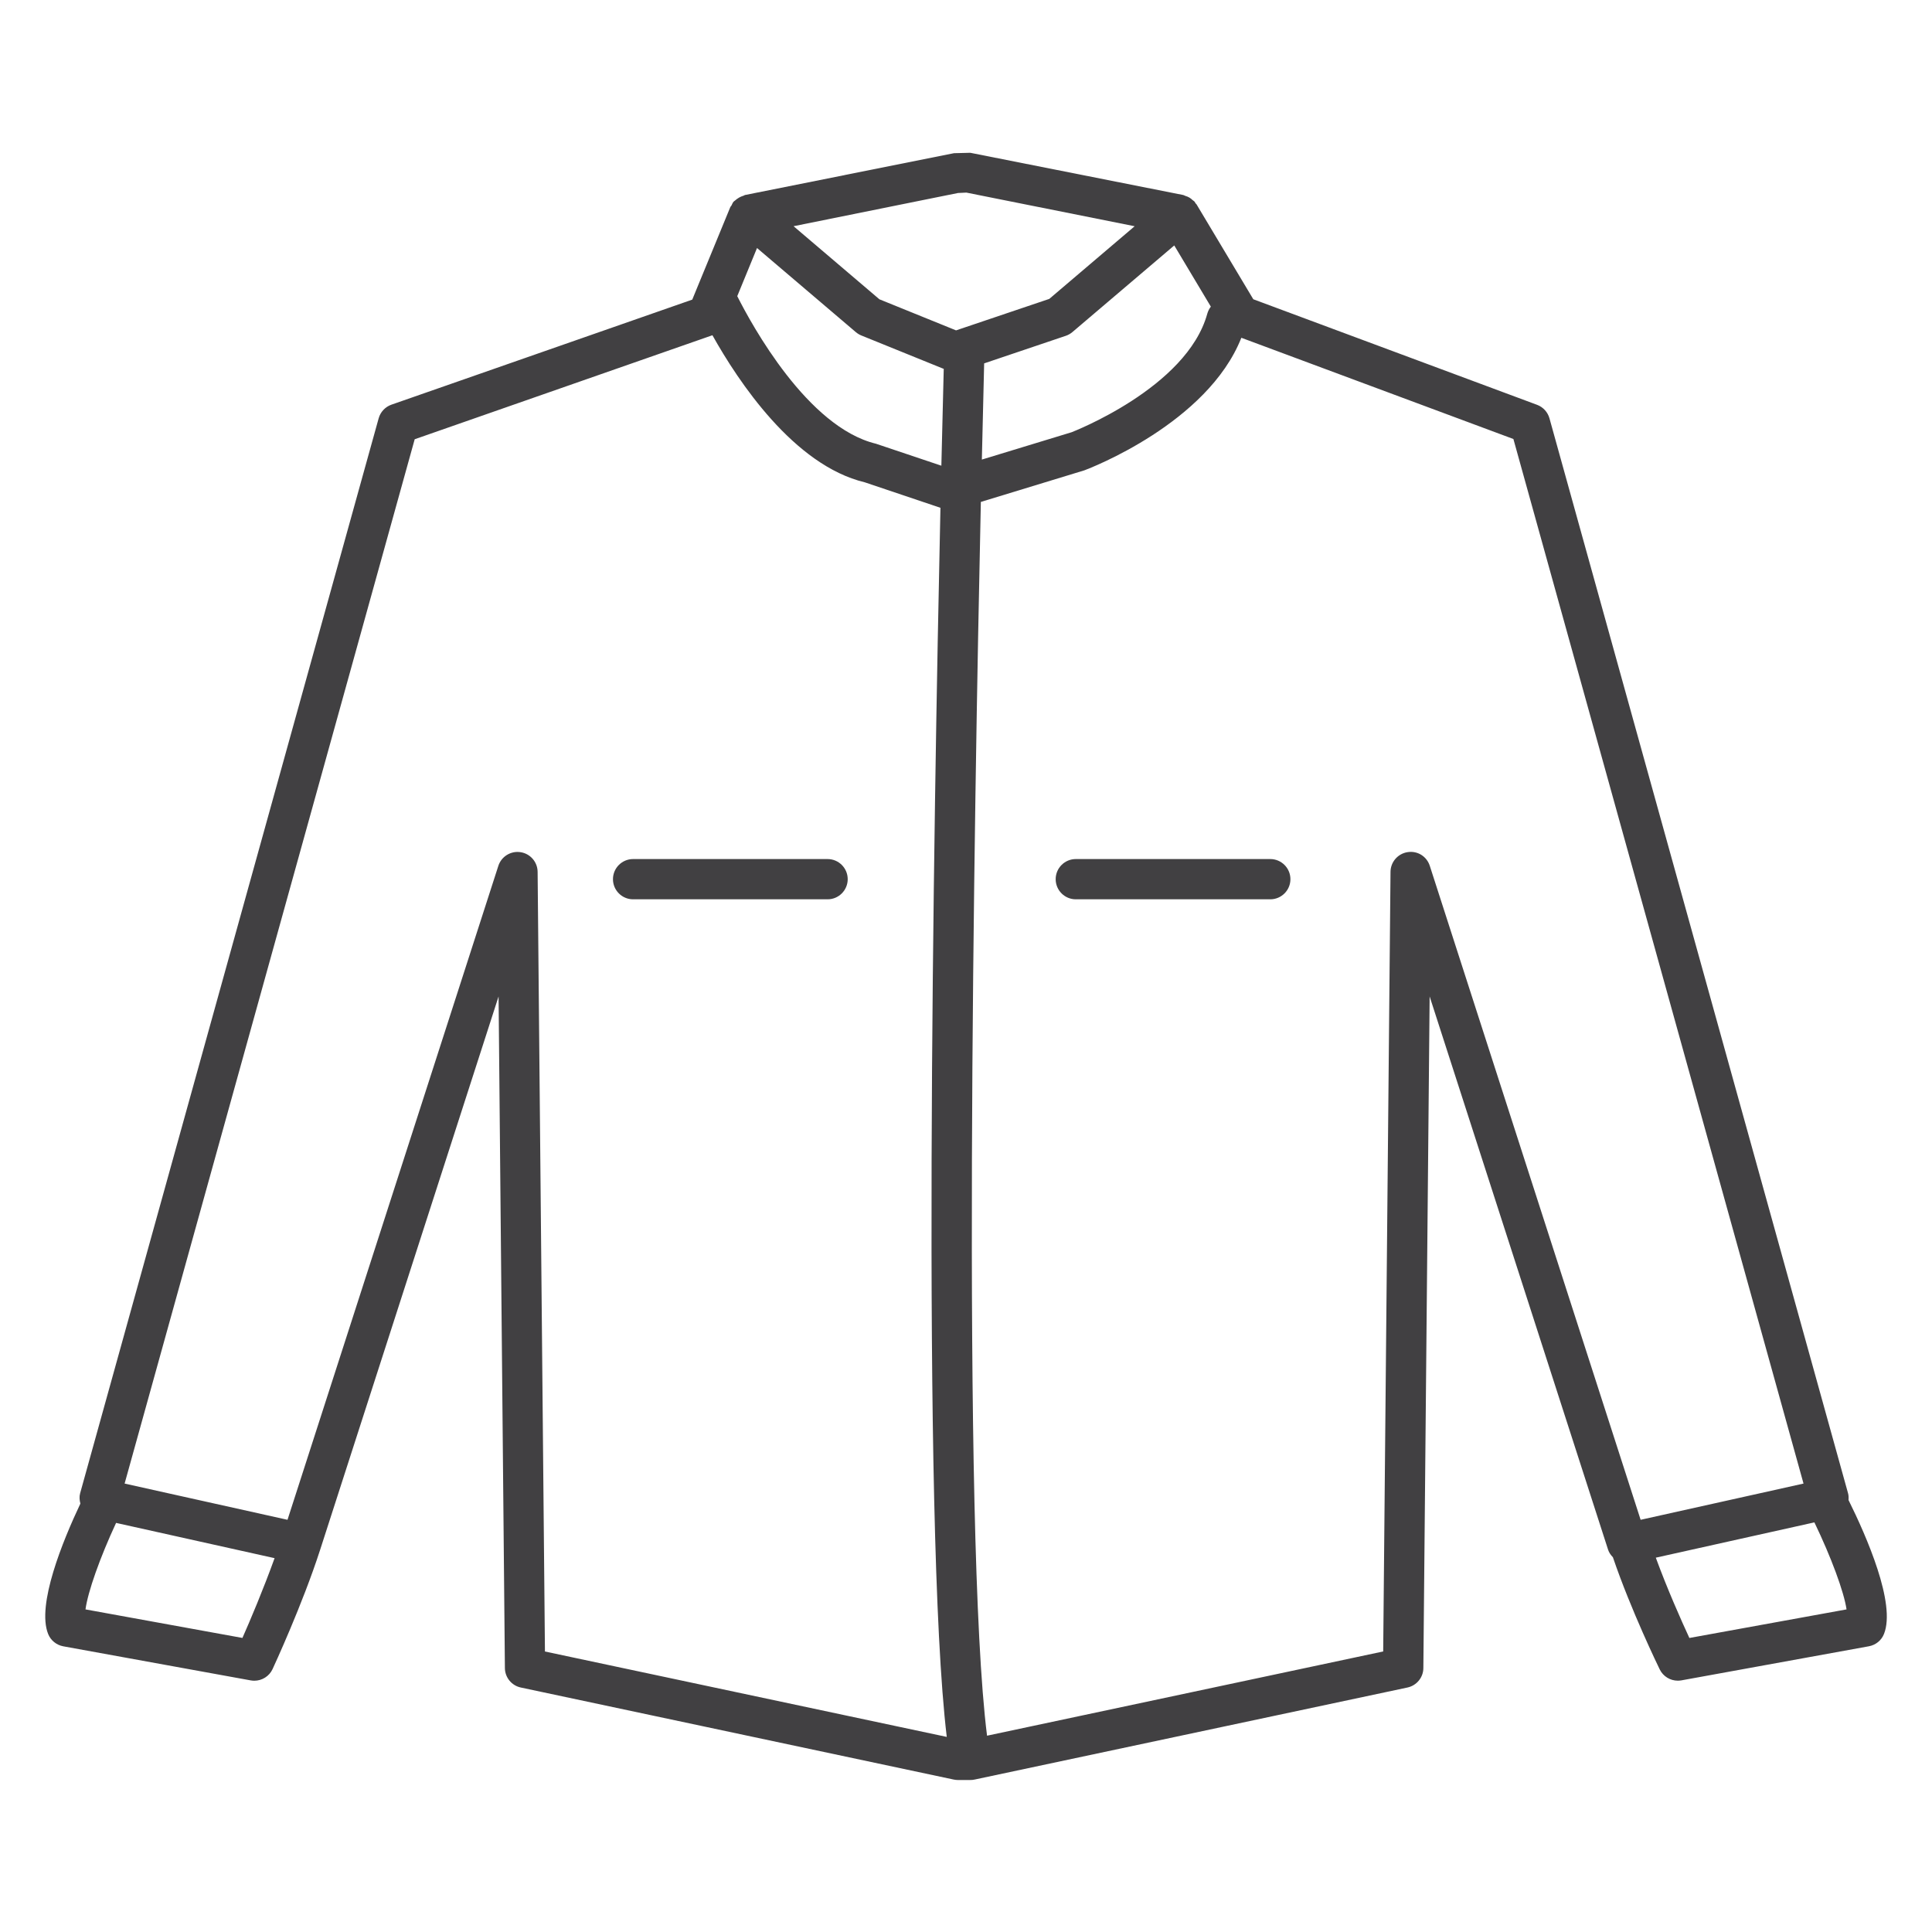 <?xml version="1.0" encoding="utf-8"?>
<!-- Generator: Adobe Illustrator 16.0.0, SVG Export Plug-In . SVG Version: 6.00 Build 0)  -->
<!DOCTYPE svg PUBLIC "-//W3C//DTD SVG 1.1//EN" "http://www.w3.org/Graphics/SVG/1.1/DTD/svg11.dtd">
<svg version="1.1" id="Layer_1" xmlns="http://www.w3.org/2000/svg" xmlns:xlink="http://www.w3.org/1999/xlink" x="0px" y="0px"
	 width="48px" height="48px" viewBox="0 0 48 48" enable-background="new 0 0 48 48" xml:space="preserve">
<g>
	<path fill="#414042" d="M20.561,21.343h-4.832c-0.276,0-0.5,0.224-0.5,0.5s0.224,0.5,0.5,0.5h4.832c0.276,0,0.5-0.224,0.5-0.5
		S20.837,21.343,20.561,21.343z"/>
	<path fill="#414042" d="M45.926,37.268c0.004-0.057,0.004-0.113-0.012-0.169l-7.418-26.706c-0.043-0.154-0.157-0.279-0.307-0.335
		l-7.051-2.623l-1.41-2.357c-0.007-0.012-0.02-0.018-0.027-0.029c-0.008-0.012-0.011-0.026-0.021-0.038
		c-0.016-0.018-0.036-0.026-0.053-0.042c-0.023-0.021-0.045-0.041-0.072-0.057c-0.033-0.021-0.069-0.034-0.106-0.045
		c-0.018-0.006-0.033-0.019-0.052-0.022l-5.29-1.049l-0.405,0.01l-5.193,1.039c-0.015,0.003-0.025,0.015-0.04,0.019
		c-0.05,0.015-0.096,0.036-0.141,0.067c-0.022,0.015-0.042,0.029-0.061,0.047c-0.013,0.013-0.03,0.019-0.042,0.033
		c-0.024,0.029-0.036,0.063-0.052,0.095c-0.008,0.015-0.023,0.024-0.029,0.04l-0.843,2.049C17.301,7.197,17.3,7.2,17.298,7.203
		l-0.099,0.241l-7.474,2.61c-0.154,0.054-0.273,0.181-0.317,0.338L1.991,37.099c-0.024,0.086-0.016,0.173,0.006,0.258
		c-0.437,0.924-1.091,2.516-0.801,3.239c0.064,0.159,0.205,0.274,0.375,0.306l4.658,0.847c0.03,0.005,0.06,0.008,0.089,0.008
		c0.192,0,0.371-0.11,0.454-0.289c0.03-0.065,0.743-1.604,1.183-2.968l4.432-13.744l0.157,16.686
		c0.002,0.234,0.167,0.436,0.396,0.484l10.757,2.287c0.034,0.007,0.069,0.011,0.104,0.011h0.307c0.002,0,0.004-0.001,0.006-0.001
		c0.027,0,0.054-0.001,0.081-0.007c0.001,0,0.002-0.001,0.004-0.002c0.004,0,0.009,0,0.013-0.001l10.755-2.287
		c0.229-0.049,0.395-0.25,0.396-0.484l0.156-16.686l4.433,13.744c0.024,0.075,0.068,0.136,0.12,0.189
		c0.448,1.317,1.134,2.726,1.164,2.788c0.085,0.173,0.261,0.279,0.449,0.279c0.029,0,0.06-0.003,0.09-0.008l4.658-0.847
		c0.169-0.031,0.311-0.146,0.374-0.306C47.108,39.845,46.375,38.174,45.926,37.268z M18.808,6.162l2.454,2.089
		c0.041,0.035,0.087,0.063,0.136,0.083l2.037,0.826c0.004,0.001,0.008,0.001,0.012,0.002c-0.011,0.407-0.032,1.249-0.059,2.408
		l-1.626-0.546c-1.698-0.409-3.084-2.95-3.445-3.666L18.808,6.162z M24.451,9.028l2.029-0.685c0.06-0.02,0.115-0.052,0.164-0.093
		l2.53-2.152l0.909,1.52c-0.039,0.051-0.069,0.109-0.088,0.175c-0.508,1.85-3.373,2.945-3.372,2.946l-2.229,0.679
		C24.423,10.135,24.444,9.281,24.451,9.028z M23.801,4.795l0.208-0.01l4.181,0.836l-2.121,1.805l-2.316,0.782l-1.904-0.772
		l-2.133-1.816L23.801,4.795z M6.023,40.694l-3.899-0.709c0.059-0.439,0.362-1.294,0.76-2.149l3.938,0.876
		C6.543,39.486,6.215,40.261,6.023,40.694z M13.357,21.661c-0.002-0.245-0.182-0.453-0.425-0.489
		c-0.241-0.037-0.476,0.107-0.551,0.341L7.143,37.759l-4.047-0.9l7.207-25.946L17.7,8.329c0.64,1.143,2.022,3.231,3.785,3.654
		l1.88,0.633c-0.169,7.751-0.469,25.296,0.157,30.537l-9.983-2.122L13.357,21.661z M35.523,21.512
		c-0.075-0.233-0.302-0.38-0.551-0.341c-0.242,0.037-0.423,0.244-0.425,0.489l-0.182,19.37l-9.842,2.093
		c-0.629-4.985-0.321-22.964-0.154-30.653l2.573-0.785c0.131-0.049,3.058-1.167,3.899-3.293l6.759,2.515l7.208,25.952l-4.047,0.9
		L35.523,21.512z M41.972,40.695c-0.2-0.432-0.548-1.214-0.834-1.995l3.94-0.877c0.415,0.86,0.734,1.723,0.799,2.162L41.972,40.695z
		"/>
	<path fill="#414042" d="M31.56,21.343h-4.832c-0.276,0-0.5,0.224-0.5,0.5s0.224,0.5,0.5,0.5h4.832c0.276,0,0.5-0.224,0.5-0.5
		S31.836,21.343,31.56,21.343z"/>
</g>
</svg>
